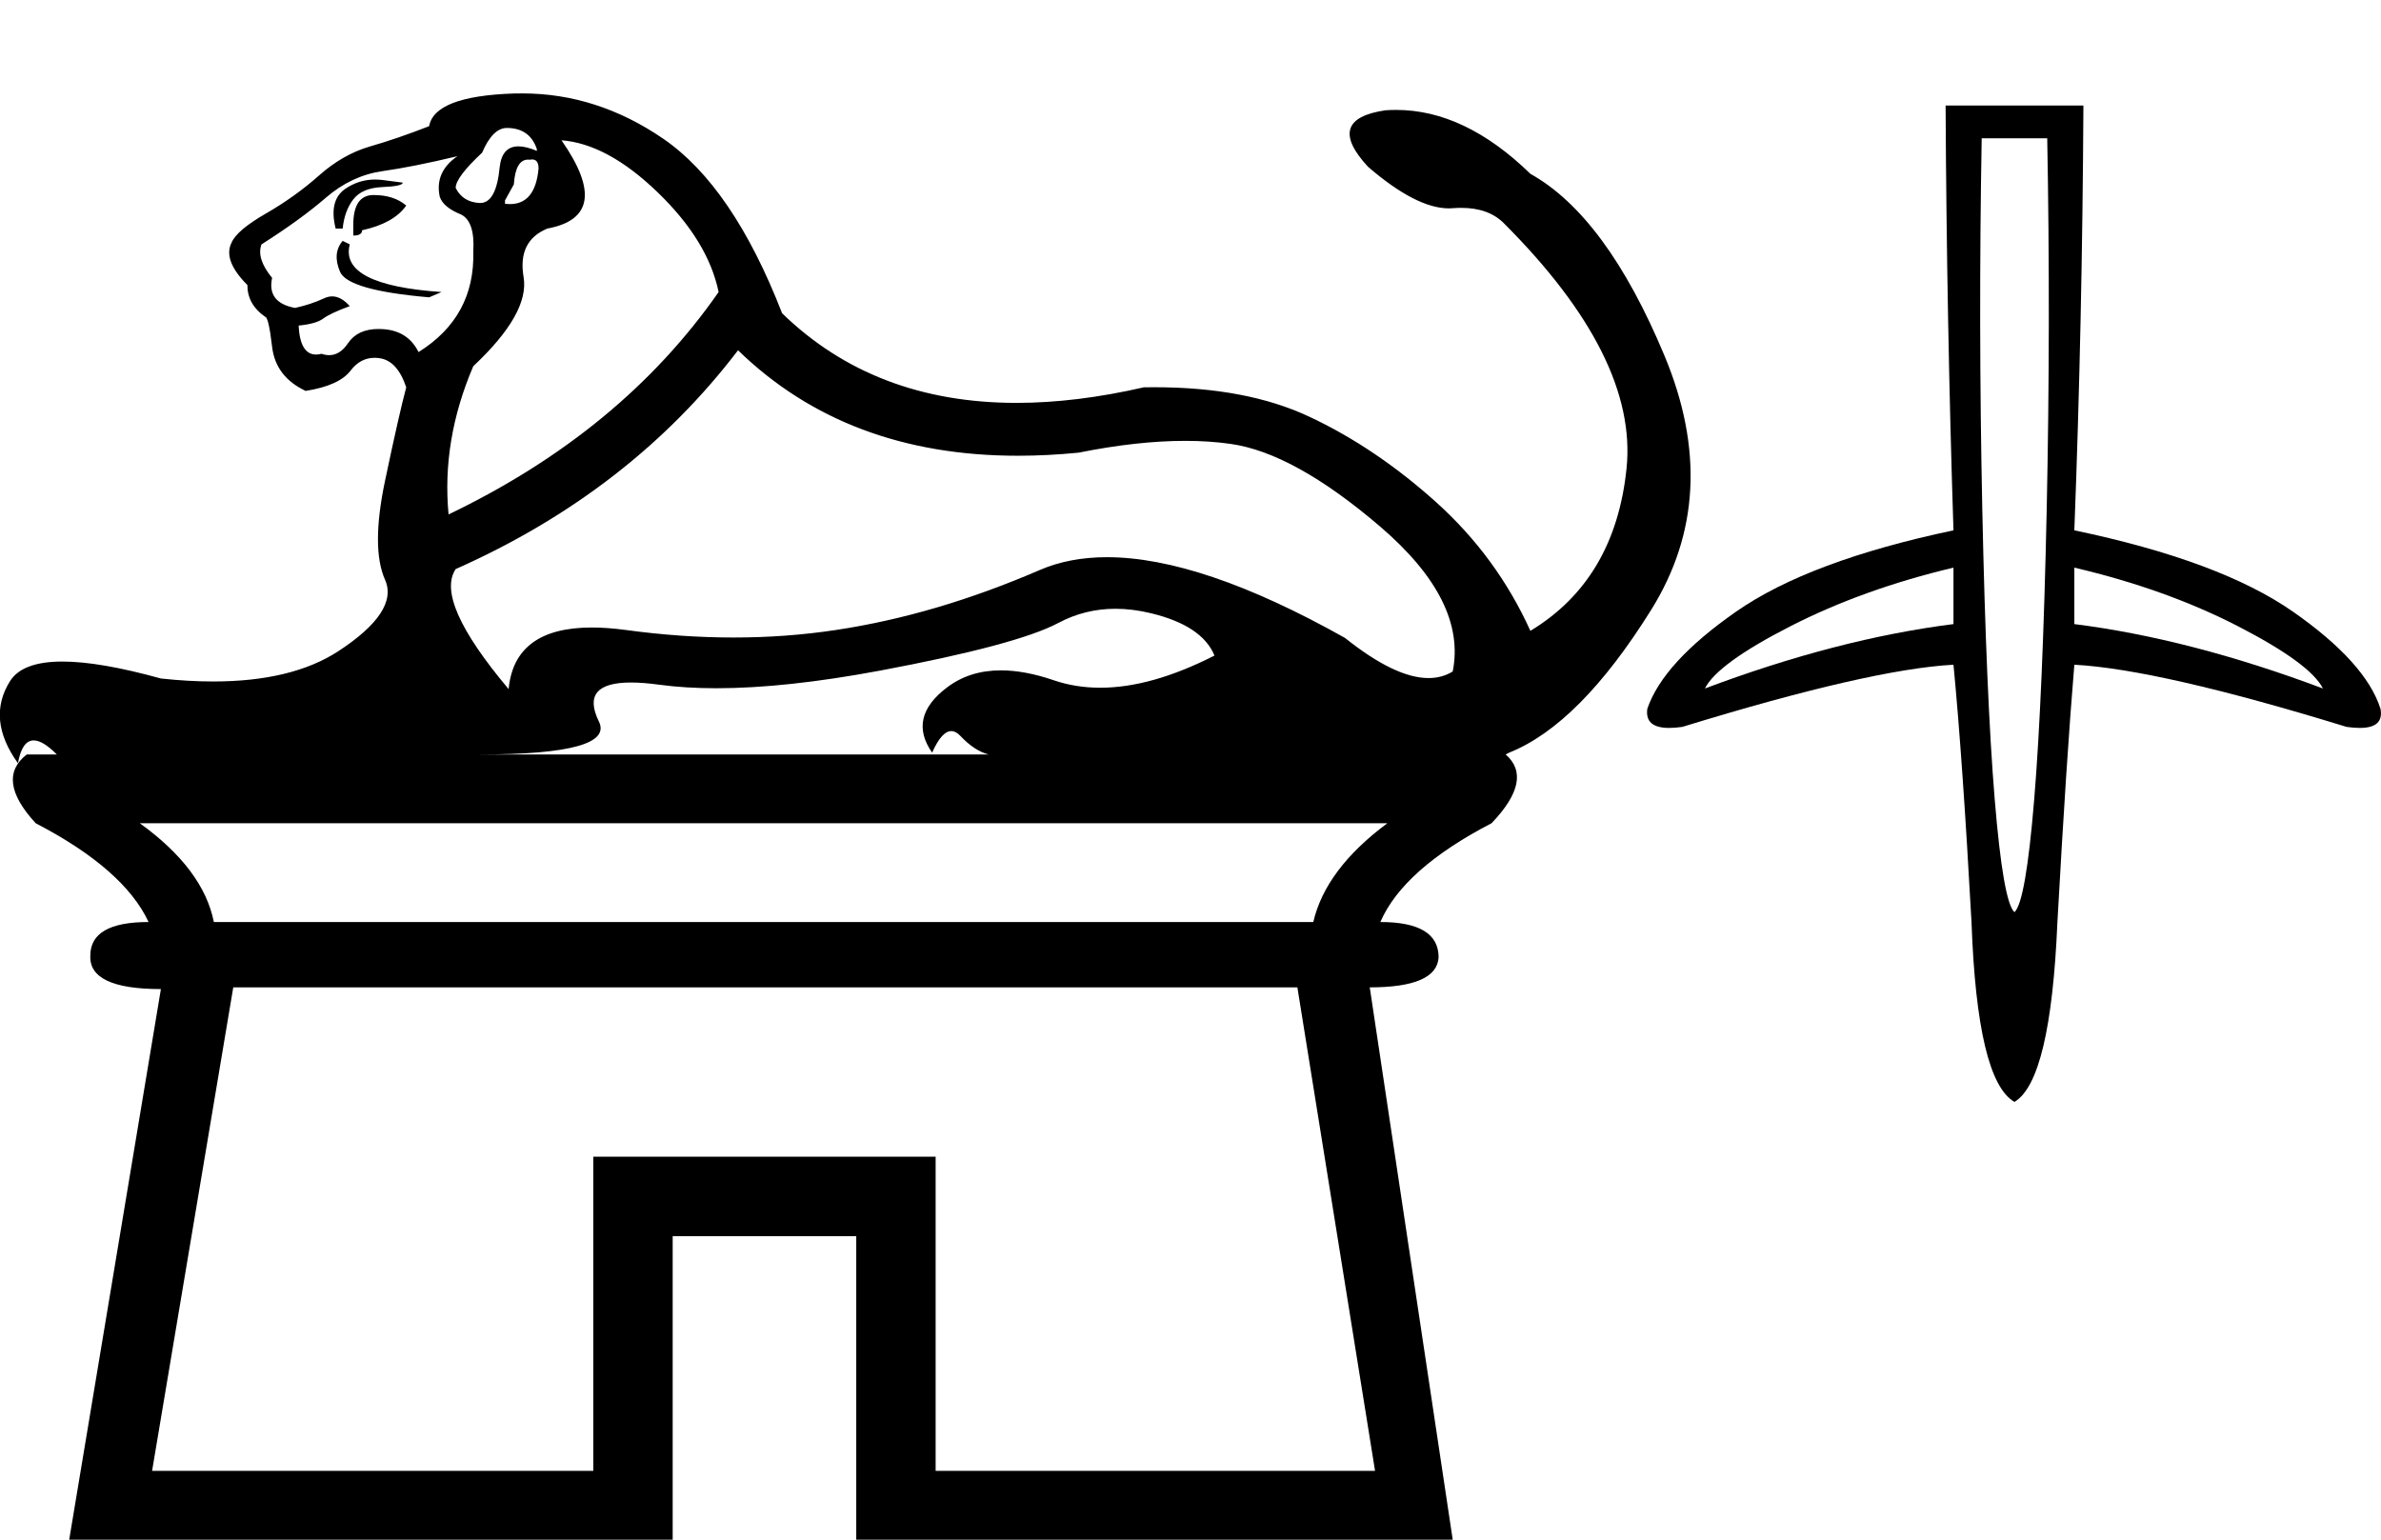 <?xml version='1.0' encoding='UTF-8' standalone='yes'?><svg xmlns='http://www.w3.org/2000/svg' xmlns:xlink='http://www.w3.org/1999/xlink' width='27.835' height='18.0' ><path d='M 5.925 1.496 Q 6.193 1.496 6.276 1.743 L 6.276 1.764 Q 6.15 1.711 6.061 1.711 Q 5.87 1.711 5.842 1.95 Q 5.802 2.373 5.614 2.373 Q 5.61 2.373 5.605 2.373 Q 5.409 2.362 5.327 2.197 Q 5.327 2.073 5.636 1.785 Q 5.76 1.496 5.925 1.496 ZM 6.22 1.864 Q 6.296 1.864 6.296 1.97 Q 6.258 2.386 5.961 2.386 Q 5.934 2.386 5.904 2.383 L 5.904 2.342 L 6.007 2.156 Q 6.027 1.866 6.173 1.866 Q 6.183 1.866 6.193 1.867 Q 6.208 1.864 6.22 1.864 ZM 4.383 2.099 Q 4.197 2.099 4.037 2.207 Q 3.841 2.342 3.924 2.672 L 4.006 2.672 Q 4.027 2.465 4.13 2.331 Q 4.233 2.197 4.47 2.187 Q 4.708 2.177 4.708 2.135 Q 4.708 2.135 4.47 2.104 Q 4.426 2.099 4.383 2.099 ZM 4.367 2.28 Q 4.13 2.28 4.13 2.63 L 4.13 2.754 Q 4.233 2.754 4.233 2.692 Q 4.605 2.61 4.749 2.403 Q 4.605 2.28 4.367 2.28 ZM 4.006 2.816 Q 3.883 2.96 3.975 3.177 Q 4.068 3.394 5.017 3.476 L 5.162 3.414 Q 3.965 3.332 4.089 2.857 L 4.006 2.816 ZM 5.347 1.826 Q 5.079 2.011 5.141 2.3 Q 5.182 2.424 5.389 2.507 Q 5.554 2.589 5.533 2.94 Q 5.554 3.703 4.893 4.116 Q 4.77 3.868 4.481 3.848 Q 4.452 3.846 4.425 3.846 Q 4.18 3.846 4.068 4.013 Q 3.975 4.152 3.848 4.152 Q 3.805 4.152 3.759 4.136 Q 3.725 4.145 3.695 4.145 Q 3.508 4.145 3.491 3.806 Q 3.697 3.786 3.779 3.724 Q 3.862 3.662 4.089 3.579 Q 3.988 3.465 3.883 3.465 Q 3.837 3.465 3.79 3.487 Q 3.635 3.559 3.449 3.6 Q 3.119 3.538 3.181 3.249 Q 2.995 3.022 3.057 2.857 Q 3.511 2.569 3.81 2.311 Q 4.109 2.053 4.47 2.001 Q 4.832 1.95 5.347 1.826 ZM 6.564 1.64 Q 7.101 1.681 7.689 2.249 Q 8.277 2.816 8.401 3.414 Q 7.266 5.044 5.244 6.014 Q 5.162 5.147 5.533 4.281 Q 6.193 3.662 6.121 3.239 Q 6.049 2.816 6.399 2.672 Q 7.183 2.527 6.564 1.64 ZM 8.628 4.095 Q 9.896 5.328 11.9 5.328 Q 12.244 5.328 12.609 5.292 Q 13.297 5.154 13.856 5.154 Q 14.136 5.154 14.383 5.189 Q 15.126 5.292 16.137 6.158 Q 17.148 7.025 16.983 7.85 Q 16.858 7.927 16.7 7.927 Q 16.311 7.927 15.724 7.458 Q 14.043 6.514 12.941 6.514 Q 12.502 6.514 12.155 6.664 Q 10.938 7.19 9.772 7.365 Q 9.19 7.453 8.576 7.453 Q 7.962 7.453 7.317 7.365 Q 7.1 7.336 6.918 7.336 Q 6.014 7.336 5.946 8.056 Q 5.079 7.025 5.327 6.653 Q 7.369 5.746 8.628 4.095 ZM 13.04 7.117 Q 13.24 7.117 13.455 7.169 Q 14.053 7.313 14.198 7.664 Q 13.46 8.04 12.863 8.04 Q 12.575 8.04 12.32 7.953 Q 11.981 7.837 11.701 7.837 Q 11.335 7.837 11.072 8.036 Q 10.608 8.386 10.897 8.799 Q 11.009 8.547 11.121 8.547 Q 11.174 8.547 11.227 8.603 Q 11.392 8.778 11.557 8.82 L 5.615 8.82 Q 7.204 8.82 6.998 8.428 Q 6.782 7.979 7.376 7.979 Q 7.519 7.979 7.709 8.005 Q 8.013 8.046 8.375 8.046 Q 9.184 8.046 10.288 7.84 Q 11.887 7.54 12.372 7.283 Q 12.683 7.117 13.04 7.117 ZM 16.219 9.624 Q 15.497 10.16 15.353 10.779 L 2.5 10.779 Q 2.377 10.16 1.634 9.624 ZM 15.167 11.543 L 16.075 17.195 L 10.938 17.195 L 10.938 13.523 L 6.936 13.523 L 6.936 17.195 L 1.778 17.195 L 2.727 11.543 ZM 6.105 1.092 Q 6.056 1.092 6.007 1.093 Q 5.079 1.124 5.017 1.475 Q 4.646 1.62 4.326 1.712 Q 4.006 1.805 3.728 2.053 Q 3.449 2.3 3.109 2.496 Q 2.768 2.692 2.707 2.837 Q 2.603 3.043 2.892 3.332 Q 2.892 3.559 3.099 3.703 Q 3.14 3.703 3.181 4.054 Q 3.222 4.405 3.573 4.57 Q 3.965 4.508 4.099 4.332 Q 4.213 4.183 4.379 4.183 Q 4.409 4.183 4.44 4.188 Q 4.646 4.219 4.749 4.528 Q 4.666 4.838 4.501 5.622 Q 4.336 6.406 4.501 6.777 Q 4.666 7.148 3.955 7.613 Q 3.412 7.967 2.491 7.967 Q 2.204 7.967 1.881 7.932 Q 1.166 7.734 0.73 7.734 Q 0.262 7.734 0.117 7.963 Q -0.161 8.407 0.21 8.923 Q 0.257 8.656 0.394 8.656 Q 0.501 8.656 0.664 8.82 L 0.313 8.82 Q -0.058 9.108 0.417 9.624 Q 1.448 10.16 1.737 10.779 Q 1.056 10.779 1.056 11.171 Q 1.036 11.563 1.881 11.563 L 0.809 18 L 7.864 18 L 7.864 14.452 L 10.01 14.452 L 10.01 18 L 16.983 18 L 16.013 11.543 Q 16.797 11.543 16.818 11.192 Q 16.818 10.779 16.137 10.779 Q 16.405 10.16 17.437 9.624 Q 17.932 9.108 17.602 8.82 L 17.643 8.799 Q 18.468 8.469 19.304 7.128 Q 20.139 5.787 19.458 4.157 Q 18.778 2.527 17.891 2.032 Q 17.124 1.285 16.322 1.285 Q 16.261 1.285 16.199 1.289 Q 15.477 1.393 15.993 1.95 Q 16.557 2.436 16.938 2.436 Q 16.961 2.436 16.983 2.434 Q 17.034 2.43 17.082 2.43 Q 17.402 2.43 17.581 2.61 Q 19.149 4.178 19.015 5.477 Q 18.881 6.777 17.891 7.375 Q 17.499 6.509 16.787 5.869 Q 16.075 5.23 15.301 4.869 Q 14.57 4.527 13.496 4.527 Q 13.435 4.527 13.372 4.528 Q 12.578 4.71 11.884 4.71 Q 10.221 4.71 9.143 3.662 Q 8.566 2.177 7.751 1.62 Q 6.979 1.092 6.105 1.092 Z' style='fill:#000000;stroke:none' /><path d='M 22.837 6.636 L 22.837 7.296 Q 21.477 7.468 19.931 8.049 Q 20.077 7.758 20.929 7.322 Q 21.78 6.887 22.837 6.636 ZM 24.25 6.636 Q 25.32 6.887 26.165 7.322 Q 27.01 7.758 27.156 8.049 Q 25.61 7.468 24.25 7.296 L 24.25 6.636 ZM 23.933 1.617 Q 23.973 3.77 23.927 5.955 Q 23.88 8.141 23.781 9.343 Q 23.682 10.545 23.55 10.664 Q 23.418 10.545 23.319 9.343 Q 23.22 8.141 23.174 5.955 Q 23.128 3.77 23.167 1.617 ZM 22.745 1.234 Q 22.758 3.77 22.837 6.2 Q 21.147 6.556 20.295 7.151 Q 19.443 7.745 19.258 8.286 Q 19.226 8.51 19.513 8.51 Q 19.581 8.51 19.667 8.498 Q 21.86 7.824 22.837 7.771 Q 22.943 8.868 23.048 10.783 Q 23.114 12.632 23.55 12.882 Q 23.973 12.632 24.052 10.783 Q 24.158 8.868 24.25 7.771 Q 25.241 7.824 27.433 8.498 Q 27.519 8.51 27.587 8.51 Q 27.872 8.51 27.829 8.286 Q 27.657 7.745 26.806 7.151 Q 25.954 6.556 24.25 6.2 Q 24.343 3.77 24.356 1.234 Z' style='fill:#000000;stroke:none' /></svg>